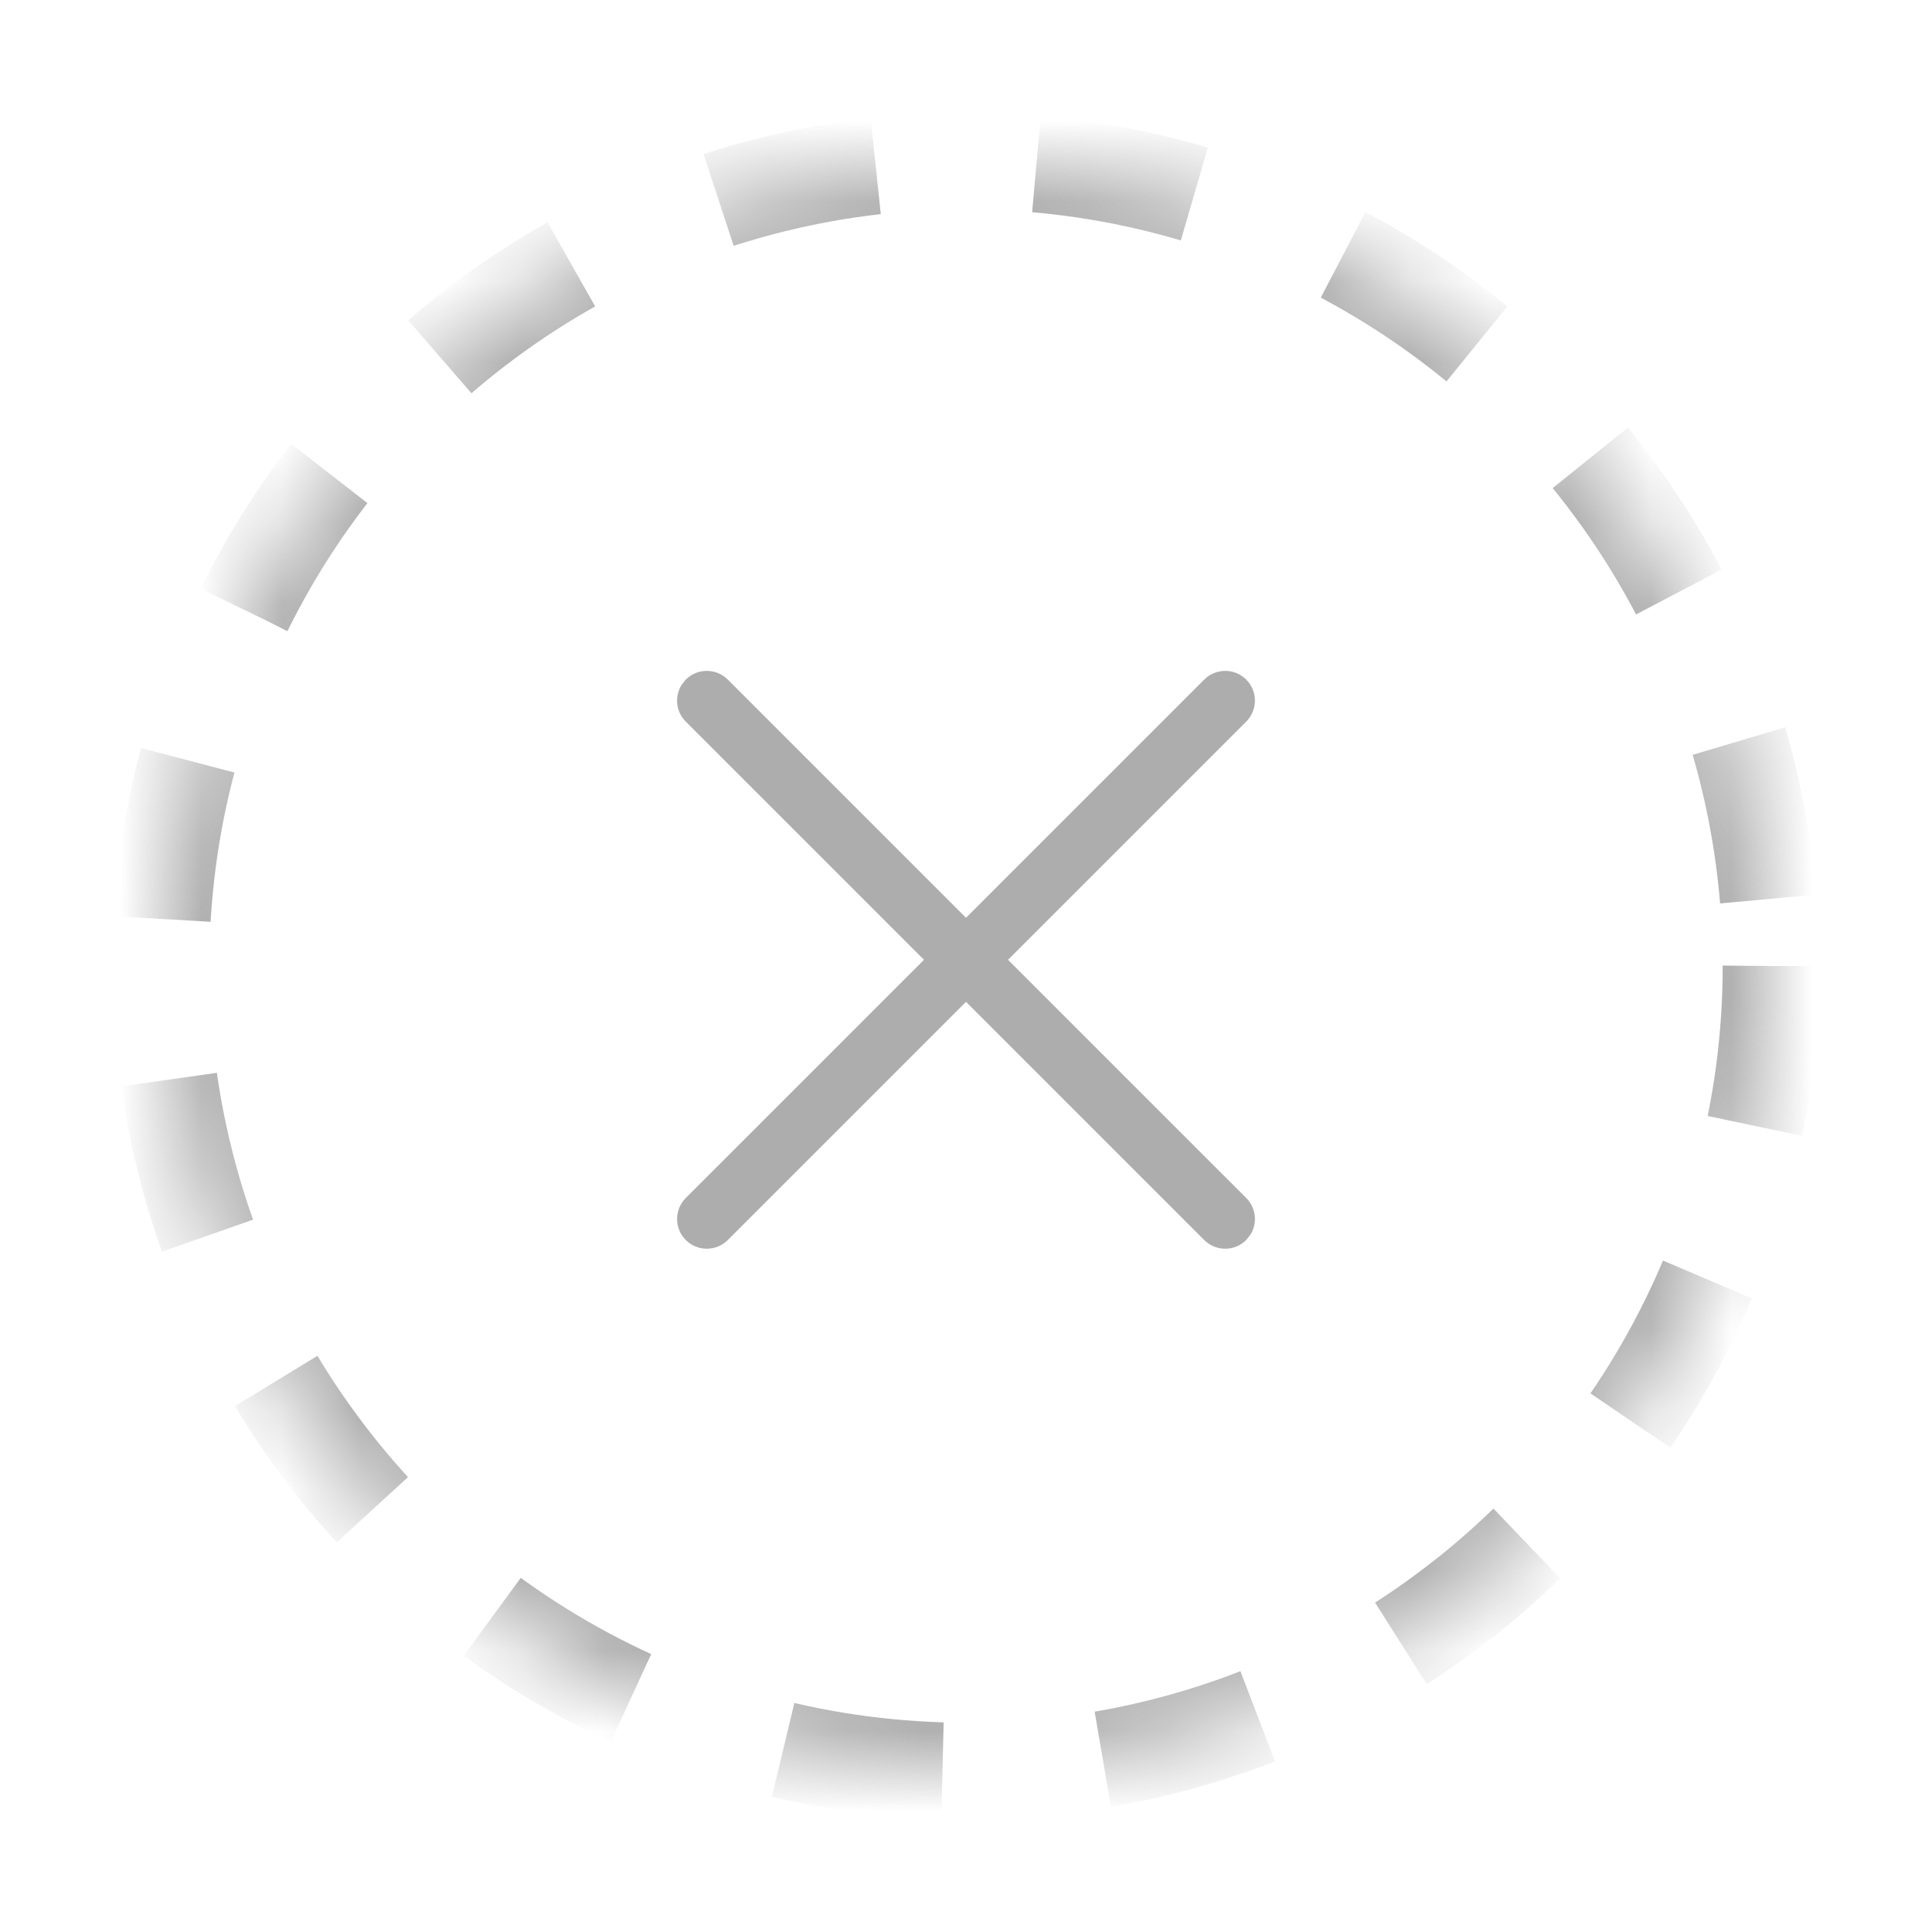 <?xml version="1.0" encoding="UTF-8"?>
<svg width="24px" height="24px" viewBox="0 0 24 24" version="1.1" xmlns="http://www.w3.org/2000/svg" xmlns:xlink="http://www.w3.org/1999/xlink">
    <title>30103E73-6B73-427A-B4F8-81B1D28A0EF6</title>
    <defs>
        <circle id="path-1" cx="10" cy="10" r="10"></circle>
        <mask id="mask-2" maskContentUnits="userSpaceOnUse" maskUnits="objectBoundingBox" x="0" y="0" width="20" height="20" fill="white">
            <use xlink:href="#path-1"></use>
        </mask>
    </defs>
    <g id="Page-2" stroke="none" stroke-width="1" fill="none" fill-rule="evenodd">
        <g id="Icons" transform="translate(-368, -1933)">
            <g id="CONFIDENCE-LEVELS" transform="translate(40, 1541)">
                <g id="Elements/Icons/LessonTypes/Big-Idea/EVS" transform="translate(328, 392)">
                    <g id="Status/NotStudied" transform="translate(2, 2)">
                        <use id="BlackBorder" stroke-opacity="0.8" stroke="#989898" mask="url(#mask-2)" stroke-width="1.2" stroke-linejoin="bevel" stroke-dasharray="2,2" xlink:href="#path-1"></use>
                        <g id="Group" transform="translate(6, 6)" fill="#989898" fill-opacity="0.8">
                            <path d="M0.519,0.442 C0.663,0.298 0.897,0.298 1.041,0.442 L1.041,0.442 L4,3.401 L6.959,0.442 C7.103,0.298 7.337,0.298 7.481,0.442 C7.625,0.586 7.625,0.82 7.481,0.964 L4.522,3.923 L7.481,6.882 C7.605,7.006 7.622,7.195 7.534,7.337 L7.481,7.404 C7.337,7.548 7.103,7.548 6.959,7.404 L6.959,7.404 L4,4.445 L1.041,7.404 C0.897,7.548 0.663,7.548 0.519,7.404 C0.375,7.26 0.375,7.026 0.519,6.882 L3.478,3.923 L0.519,0.964 C0.395,0.841 0.378,0.651 0.466,0.509 Z" id="Combined-Shape"></path>
                        </g>
                    </g>
                </g>
            </g>
        </g>
    </g>
</svg>